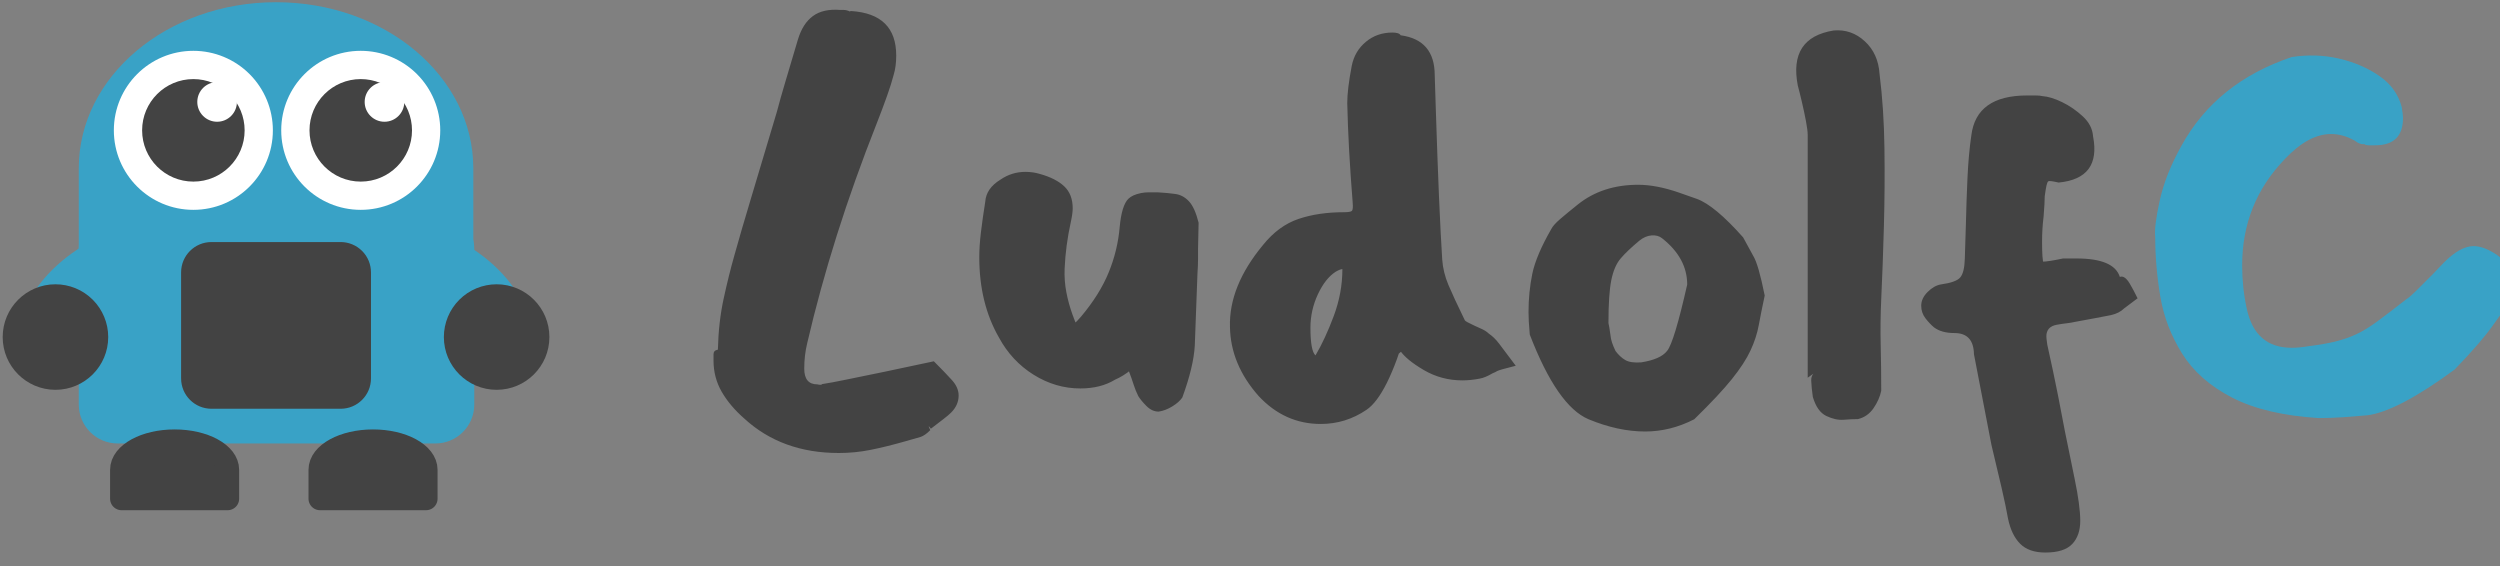 <svg version="1.1" viewBox="0.0 0.0 1301.244 294.627" fill="none" stroke="none" stroke-linecap="square" stroke-miterlimit="10" xmlns:xlink="http://www.w3.org/1999/xlink" xmlns="http://www.w3.org/2000/svg"><rect x="0.0" y="0.0" width="1301.244" height="294.627" fill="#808080" stroke="none"/><clipPath id="p.0"><path d="m0 0l1301.244 0l0 294.627l-1301.244 0l0 -294.627z" clip-rule="nonzero"/></clipPath><g clip-path="url(#p.0)"><path fill="#000000" fill-opacity="0.0" d="m0 0l1301.244 0l0 294.627l-1301.244 0z" fill-rule="evenodd"/><path fill="#000000" fill-opacity="0.0" d="m275.881 190.734l0 0c0 -5.619 -4.555 -10.173 -10.173 -10.173l0 0c-2.698 0 -5.286 1.072 -7.194 2.98c-1.908 1.908 -2.98 4.495 -2.98 7.194l0 0c0 5.619 4.555 10.173 10.173 10.173l0 0c5.619 0 10.173 -4.555 10.173 -10.173z" fill-rule="evenodd"/><path fill="#39a2c6" d="m41.001 173.942l0 -86.394l0 0c0 -47.714 45.97 -86.394 102.677 -86.394c56.707 0 102.677 38.68 102.677 86.394l0 86.394z" fill-rule="evenodd"/><path fill="#cfe2f3" d="m116.467 179.256l0 0c0 -15.168 12.296 -27.465 27.465 -27.465l0 0c7.284 0 14.27 2.894 19.42 8.044c5.151 5.151 8.044 12.136 8.044 19.42l0 0c0 15.168 -12.296 27.465 -27.465 27.465l0 0c-15.168 0 -27.465 -12.296 -27.465 -27.465z" fill-rule="evenodd"/><path fill="#000000" fill-opacity="0.0" d="m265.707 180.56c0 -26.885 -30.441 -50.175 -60.882 -53.769c-30.441 -3.594 -60.882 12.507 -60.882 25.013" fill-rule="evenodd"/><path stroke="#39a2c6" stroke-width="24.0" stroke-linejoin="round" stroke-linecap="butt" d="m265.707 180.56c0 -26.885 -30.441 -50.175 -60.882 -53.769c-30.441 -3.594 -60.882 12.507 -60.882 25.013" fill-rule="evenodd"/><path fill="#000000" fill-opacity="0.0" d="m20.845 180.559c0 -26.884 30.772 -50.173 61.543 -53.768c30.772 -3.594 61.543 12.506 61.543 25.012" fill-rule="evenodd"/><path stroke="#39a2c6" stroke-width="24.0" stroke-linejoin="round" stroke-linecap="butt" d="m20.845 180.559c0 -26.884 30.772 -50.173 61.543 -53.768c30.772 -3.594 61.543 12.506 61.543 25.012" fill-rule="evenodd"/><path fill="#39a2c6" d="m169.484 194.689l49.669 0l0 54.929l-49.669 0z" fill-rule="evenodd"/><path fill="#39a2c6" d="m66.051 194.689l49.669 0l0 54.929l-49.669 0z" fill-rule="evenodd"/><path fill="#39a2c6" d="m41.001 129.49l0 0c0 -11.194 9.074 -20.268 20.268 -20.268l165.322 0c5.375 0 10.531 2.135 14.332 5.936c3.801 3.801 5.936 8.956 5.936 14.332l0 81.07c0 11.194 -9.074 20.268 -20.268 20.268l-165.322 0c-11.194 0 -20.268 -9.074 -20.268 -20.268z" fill-rule="evenodd"/><path fill="#434343" d="m166.571 259.563l0 -15.024l0 0c0 -8.297 12.353 -15.024 27.591 -15.024c15.238 0 27.591 6.726 27.591 15.024l0 15.024z" fill-rule="evenodd"/><path stroke="#434343" stroke-width="12.0" stroke-linejoin="round" stroke-linecap="butt" d="m166.571 259.563l0 -15.024l0 0c0 -8.297 12.353 -15.024 27.591 -15.024c15.238 0 27.591 6.726 27.591 15.024l0 15.024z" fill-rule="evenodd"/><path fill="#434343" d="m1.399 175.435l0 0c0 -15.168 12.296 -27.465 27.465 -27.465l0 0c7.284 0 14.27 2.894 19.42 8.044c5.151 5.151 8.044 12.136 8.044 19.42l0 0c0 15.168 -12.296 27.465 -27.465 27.465l0 0c-15.168 0 -27.465 -12.296 -27.465 -27.465z" fill-rule="evenodd"/><path fill="#000000" fill-opacity="0.0" d="m10.672 190.732l0 0c0 -5.619 4.555 -10.173 10.173 -10.173l0 0c2.698 0 5.286 1.072 7.194 2.98c1.908 1.908 2.98 4.495 2.98 7.194l0 0c0 5.619 -4.555 10.173 -10.173 10.173l0 0c-5.619 0 -10.173 -4.555 -10.173 -10.173z" fill-rule="evenodd"/><path fill="#434343" d="m285.958 175.434l0 0c0 -15.168 -12.296 -27.465 -27.465 -27.465l0 0c-7.284 0 -14.27 2.894 -19.42 8.044c-5.151 5.151 -8.044 12.136 -8.044 19.42l0 0c0 15.168 12.296 27.465 27.465 27.465l0 0c15.168 0 27.465 -12.296 27.465 -27.465z" fill-rule="evenodd"/><path fill="#000000" fill-opacity="0.0" d="m186.988 105.123l39.969 0l0 32.0l-39.969 0z" fill-rule="evenodd"/><path fill="#ffffff" d="m146.378 67.837l0 0c0 -22.857 18.529 -41.386 41.386 -41.386l0 0c10.976 0 21.503 4.36 29.264 12.122c7.761 7.761 12.122 18.288 12.122 29.264l0 0c0 22.857 -18.529 41.386 -41.386 41.386l0 0c-22.857 0 -41.386 -18.529 -41.386 -41.386z" fill-rule="evenodd"/><path fill="#434343" d="m161.093 67.844l0 0c0 -14.733 11.944 -26.677 26.677 -26.677l0 0c7.075 0 13.861 2.811 18.864 7.814c5.003 5.003 7.814 11.788 7.814 18.864l0 0c0 14.733 -11.944 26.677 -26.677 26.677l0 0c-14.733 0 -26.677 -11.944 -26.677 -26.677z" fill-rule="evenodd"/><path fill="#434343" d="m170.789 67.823l0 0c0 -9.367 7.594 -16.961 16.961 -16.961l0 0c4.498 0 8.812 1.787 11.993 4.968c3.181 3.181 4.968 7.495 4.968 11.993l0 0c0 9.367 -7.594 16.961 -16.961 16.961l0 0c-9.367 0 -16.961 -7.594 -16.961 -16.961z" fill-rule="evenodd"/><path fill="#ffffff" d="m189.809 53.056l0 0c0 -5.697 4.618 -10.315 10.315 -10.315l0 0c2.736 0 5.359 1.087 7.294 3.021c1.934 1.934 3.021 4.558 3.021 7.294l0 0c0 5.697 -4.618 10.315 -10.315 10.315l0 0c-5.697 0 -10.315 -4.618 -10.315 -10.315z" fill-rule="evenodd"/><path fill="#ffffff" d="m59.258 67.837l0 0c0 -22.857 18.529 -41.386 41.386 -41.386l0 0c10.976 0 21.503 4.36 29.264 12.122c7.761 7.761 12.122 18.288 12.122 29.264l0 0c0 22.857 -18.529 41.386 -41.386 41.386l0 0c-22.857 0 -41.386 -18.529 -41.386 -41.386z" fill-rule="evenodd"/><path fill="#434343" d="m73.974 67.844l0 0c0 -14.733 11.944 -26.677 26.677 -26.677l0 0c7.075 0 13.861 2.811 18.864 7.814c5.003 5.003 7.814 11.788 7.814 18.864l0 0c0 14.733 -11.944 26.677 -26.677 26.677l0 0c-14.733 0 -26.677 -11.944 -26.677 -26.677z" fill-rule="evenodd"/><path fill="#434343" d="m83.67 67.823l0 0c0 -9.367 7.594 -16.961 16.961 -16.961l0 0c4.498 0 8.812 1.787 11.993 4.968c3.181 3.181 4.968 7.495 4.968 11.993l0 0c0 9.367 -7.594 16.961 -16.961 16.961l0 0c-9.367 0 -16.961 -7.594 -16.961 -16.961z" fill-rule="evenodd"/><path fill="#ffffff" d="m102.69 53.056l0 0c0 -5.697 4.618 -10.315 10.315 -10.315l0 0c2.736 0 5.359 1.087 7.294 3.021c1.934 1.934 3.021 4.558 3.021 7.294l0 0c0 5.697 -4.618 10.315 -10.315 10.315l0 0c-5.697 0 -10.315 -4.618 -10.315 -10.315z" fill-rule="evenodd"/><path fill="#434343" d="m63.295 259.563l0 -15.024l0 0c0 -8.297 12.353 -15.024 27.591 -15.024c15.238 0 27.591 6.726 27.591 15.024l0 15.024z" fill-rule="evenodd"/><path stroke="#434343" stroke-width="12.0" stroke-linejoin="round" stroke-linecap="butt" d="m63.295 259.563l0 -15.024l0 0c0 -8.297 12.353 -15.024 27.591 -15.024c15.238 0 27.591 6.726 27.591 15.024l0 15.024z" fill-rule="evenodd"/><path fill="#434343" d="m96.261 141.78l0 0c0 -7.619 6.176 -13.796 13.796 -13.796l67.244 0c3.659 0 7.168 1.453 9.755 4.041c2.587 2.587 4.041 6.096 4.041 9.755l0 55.181c0 7.619 -6.176 13.796 -13.796 13.796l-67.244 0c-7.619 0 -13.796 -6.176 -13.796 -13.796z" fill-rule="evenodd"/><path stroke="#434343" stroke-width="4.0" stroke-linejoin="round" stroke-linecap="butt" d="m96.261 141.78l0 0c0 -7.619 6.176 -13.796 13.796 -13.796l67.244 0c3.659 0 7.168 1.453 9.755 4.041c2.587 2.587 4.041 6.096 4.041 9.755l0 55.181c0 7.619 -6.176 13.796 -13.796 13.796l-67.244 0c-7.619 0 -13.796 -6.176 -13.796 -13.796z" fill-rule="evenodd"/><path fill="#000000" fill-opacity="0.0" d="m345.592 -58.248l1016.567 0l0 358.74l-1016.567 0z" fill-rule="evenodd"/><path fill="#434343" d="m436.576 235.786q-29.719 0 -49.25 -18.0q-7.391 -6.469 -11.672 -13.859q-4.266 -7.406 -4.266 -16.25q0 -1.391 0 -3.328q0 -1.953 2.266 -2.359q0.344 -14.406 3.047 -26.766q2.703 -12.359 5.547 -22.312q3.094 -11.234 8.703 -29.891q5.609 -18.656 13.422 -44.859q1.672 -6.438 4.484 -15.859q2.812 -9.438 6.469 -21.766q2.516 -8.312 7.812 -12.188q5.312 -3.891 14.234 -3.172q0.328 0 1.844 0q1.531 0 3.328 0.891q-1.422 2.859 -0.891 1.266q0.531 -1.594 1.266 -1.594q23.562 1.453 23.562 23.188q0 5.625 -1.312 9.953q-1.172 4.609 -3.484 11.094q-2.297 6.484 -5.406 14.406q-11.672 29.5 -20.719 58.125q-9.031 28.625 -15.422 56.156q-1.531 6.344 -1.531 13.219q0 8.172 6.766 8.172q2.219 0.531 2.562 -0.141q4.281 -0.625 12.312 -2.281q8.047 -1.656 20.344 -4.172l25.469 -5.406q5.984 5.969 9.438 9.812q3.469 3.828 3.469 8.016q0 4.953 -3.938 8.891q-1.406 1.391 -3.938 3.328q-2.531 1.938 -6.578 5.047q-2.062 -2.828 -0.297 0.734q-2.766 2.766 -5.016 3.531l-7.984 2.281q-10.016 2.859 -18.125 4.469q-8.094 1.625 -16.516 1.625zm166.461 -21.547q-3.406 0 -6.328 -2.922q-2.906 -2.938 -4.234 -5.141q-1.438 -2.844 -2.453 -6.062q-1.016 -3.219 -2.328 -6.609l-2.281 -5.453l4.562 -2.375l3.141 4.078l-4.703 2.922q-1.688 1.422 -3.875 2.766q-2.188 1.344 -4.172 2.188q-7.469 4.562 -18.062 4.562q-12.875 0 -24.312 -7.141q-11.438 -7.156 -18.031 -19.359q-10.25 -17.812 -10.25 -41.766q0 -5.953 0.875 -13.188q0.875 -7.234 2.234 -15.75q0.469 -6.953 7.953 -11.516q5.844 -4.016 12.969 -4.016q3.938 0 7.5 1.078q8.344 2.328 12.719 6.484q4.375 4.156 4.375 11.422q0 2.594 -0.984 7.125q-2.688 12.125 -3.219 24.203q-0.266 6.312 0.891 12.328q1.156 6.016 3.219 11.688q1.547 4.141 1.547 4.062q0.172 0 2.859 -3.016q9.734 -11.562 14.422 -23.047q4.703 -11.484 5.734 -23.781q1.047 -11.078 4.5 -14.531q2.078 -2.062 6.609 -2.984q1.969 -0.391 4.078 -0.391q2.109 0 4.5 0q5.484 0.312 9.422 0.891q3.938 0.578 6.969 3.844q3.031 3.25 4.984 11.078l-0.297 13.875q0 1.891 0 5.219q0 3.328 -0.297 7.344l-1.391 37.484q-0.609 11.0 -6.484 27.047q-1.656 2.469 -5.234 4.656q-3.562 2.188 -7.125 2.703zm84.421 6.438q-18.766 0 -32.312 -14.516q-14.641 -16.5 -14.953 -35.984q-0.625 -21.203 17.266 -42.734q8.047 -9.984 18.406 -13.484q10.359 -3.5 23.641 -3.5q3.453 0 4.156 -0.703q0.719 -0.719 0.391 -4.469q-1.125 -14.094 -1.844 -27.062q-0.703 -12.969 -0.969 -24.594q0 -3.484 0.578 -8.375q0.594 -4.906 1.766 -11.016q1.531 -7.625 7.328 -12.453q5.797 -4.844 13.797 -4.844q3.547 0 4.312 1.422q17.75 2.375 17.75 20.828l0.562 17.547q1.672 52.547 3.344 78.453q0.484 6.594 3.203 13.078q2.734 6.484 8.578 18.469q0.266 0.594 4.984 2.766l3.0 1.359q2.953 1.25 4.469 2.781q2.844 1.891 5.375 5.234q2.547 3.328 8.656 11.5q-8.75 2.188 -9.703 2.781q-0.938 0.578 -2.422 1.172q-3.906 2.281 -6.531 2.719q-4.688 0.938 -9.188 0.938q-10.812 0 -19.984 -5.359q-9.172 -5.375 -12.406 -10.203l0.891 0.328q-9.438 8.781 2.516 -11.297q-9.953 34.422 -20.812 41.828q-10.844 7.391 -23.844 7.391zm-2.75 -35.688q5.031 -8.516 9.516 -20.516q4.484 -12.0 4.484 -24.391q0.234 -0.281 0.234 -0.047q-1.25 0 -3.703 1.391q-5.438 3.5 -9.297 11.797q-3.859 8.297 -3.859 17.375q0 12.0 2.625 14.391zm171.587 39.609q-14.031 0 -29.391 -6.344q-16.312 -6.844 -30.656 -44.094q-0.359 -4.266 -0.516 -6.906q-0.141 -2.656 -0.141 -4.766q0 -10.406 1.969 -19.969q1.984 -9.578 9.938 -23.406q1.0 -2.0 4.547 -5.078q3.562 -3.078 9.25 -7.625q12.797 -10.234 31.359 -10.234q9.375 0 20.953 3.969l9.562 3.359q9.25 3.312 24.125 20.047l5.297 9.688q2.703 4.406 5.938 20.594q-1.906 8.938 -3.094 15.422q-1.188 6.484 -4.297 13.172q-3.094 6.672 -9.719 14.922q-6.625 8.25 -19.562 20.875q-12.391 6.375 -25.562 6.375zm-2.047 -35.984q10.062 -1.578 13.484 -5.984q3.625 -4.328 10.453 -34.516q0 -13.859 -13.156 -24.156q-2.141 -1.688 -5.422 -1.422q-3.281 0.266 -6.328 2.734q-6.312 5.25 -9.719 9.25q-3.406 3.984 -4.891 11.359q-1.469 7.375 -1.469 22.312q0.156 0.609 0.469 2.328q0.312 1.719 0.625 4.266q0.219 2.984 2.578 7.906q2.297 3.078 5.062 4.703q2.781 1.625 8.312 1.219zm112.801 29.531q-3.281 0 -7.453 0.344q-4.156 0.328 -8.984 -1.969q-4.812 -2.297 -7.047 -9.969q-0.672 -4.609 -0.828 -8.453q-0.141 -3.859 4.0 -5.641l-5.828 4.141l0 -126.234q0 -2.531 -0.922 -7.375q-0.906 -4.844 -2.141 -10.047q-1.219 -5.219 -2.094 -8.406q-4.844 -24.891 18.672 -28.672q9.203 -0.812 16.188 5.609q6.984 6.406 7.688 16.969q2.266 18.078 2.547 38.609q0.281 20.516 -0.281 40.766q-0.562 20.25 -1.391 37.938q-0.562 12.109 -0.281 23.812q0.281 11.688 0.281 23.812q-0.906 4.531 -3.969 9.031q-3.062 4.484 -8.156 5.734zm97.565 69.453q-8.578 0 -13.125 -4.562q-4.531 -4.547 -6.312 -13.062q-1.109 -6.375 -3.328 -15.953q-2.219 -9.562 -5.328 -22.547l-9.078 -47.094q-0.203 -11.031 -10.141 -11.031q-6.703 0 -10.609 -2.922q-2.312 -1.922 -4.516 -4.781q-2.188 -2.859 -2.188 -6.516q0 -3.828 3.328 -7.156q3.344 -3.328 6.953 -3.938q7.922 -1.094 10.047 -3.656q2.141 -2.562 2.359 -9.531l0.562 -17.875q0.266 -11.812 0.828 -24.312q0.578 -12.5 2.016 -22.234q2.594 -20.734 29.016 -20.734q2.234 0 4.406 0q2.188 0 3.516 0.328q4.531 0.328 10.328 3.156q5.797 2.812 10.734 7.391q4.953 4.562 5.359 10.438q4.234 21.922 -17.938 24.016q-4.703 -1.078 -5.312 -0.688q-0.594 0.375 -1.016 2.297q-0.406 1.906 -0.891 5.484q0 1.719 -0.156 4.375q-0.141 2.641 -0.438 6.188q-0.797 6.484 -0.797 13.125q0 9.406 0.781 11.203q-1.469 0.859 -0.734 -0.797q3.031 0 10.875 -1.672l7.047 0q19.484 0 22.516 9.594q2.422 -0.906 4.969 3.188q0.516 1.031 1.078 1.875q0.562 0.828 3.188 6.078l-6.922 5.188q-2.594 2.578 -6.875 3.547q-3.141 0.562 -8.047 1.547q-4.906 0.984 -11.219 2.078q-1.266 0.328 -3.75 0.625q-2.484 0.281 -5.359 0.797q-5.312 1.031 -5.312 6.031q0 0.266 0.109 1.469q0.125 1.188 0.359 2.812q3.328 14.953 5.578 26.359q2.25 11.391 3.641 18.938l5.031 24.578q1.438 6.906 2.172 12.375q0.75 5.484 0.75 9.516q0 7.641 -4.188 12.047q-4.188 4.422 -13.969 4.422z" fill-rule="nonzero"/><path fill="#39a2c6" d="m1206.666 217.599q-27.719 -1.781 -44.938 -10.688q-17.203 -8.906 -25.906 -22.812q-8.703 -13.906 -11.375 -29.688q-2.656 -15.797 -2.656 -31.062q-0.641 -5.406 2.359 -19.031q3.016 -13.641 11.25 -28.375q18.156 -33.062 57.484 -46.266q12.812 -1.938 24.672 0.844q11.875 2.781 20.906 9.031q9.047 6.25 11.625 16.156q0.344 2.062 0.5 3.438q0.172 1.359 0.172 2.266q0 14.219 -14.5 14.219q-1.406 0 -3.141 0q-1.734 0 -2.516 -0.625q-2.234 0.344 -4.891 -1.75q-6.125 -3.5 -12.406 -3.5q-11.766 0 -24.062 13.047q-22.203 22.969 -22.203 55.328q0 11.672 2.406 22.562q4.328 20.328 23.406 20.328q3.719 0 8.406 -0.781q8.719 -1.094 14.453 -2.516q5.734 -1.438 10.672 -3.719q4.953 -2.281 10.969 -6.703q6.031 -4.422 15.156 -11.562q1.953 -1.203 5.344 -4.609q3.406 -3.406 8.672 -8.688l5.609 -5.875q8.469 -8.469 15.359 -8.469q5.438 0 12.312 4.688q8.359 5.984 8.359 15.422q0 6.484 -3.953 11.531q-0.797 1.594 -6.359 9.203q-2.656 3.828 -7.562 9.609q-4.906 5.766 -12.672 13.812q-29.906 21.922 -45.516 23.797q-6.297 0.578 -12.594 1.016q-6.281 0.422 -12.844 0.422z" fill-rule="nonzero"/><path fill="#434343" d="m700.269 190.634l0 0c0 -9.367 4.618 -16.961 10.315 -16.961l0 0c2.736 0 5.359 1.787 7.294 4.968c1.934 3.181 3.021 7.495 3.021 11.993l0 0c0 9.367 -4.618 16.961 -10.315 16.961l0 0c-5.697 0 -10.315 -7.594 -10.315 -16.961z" fill-rule="evenodd"/></g></svg>